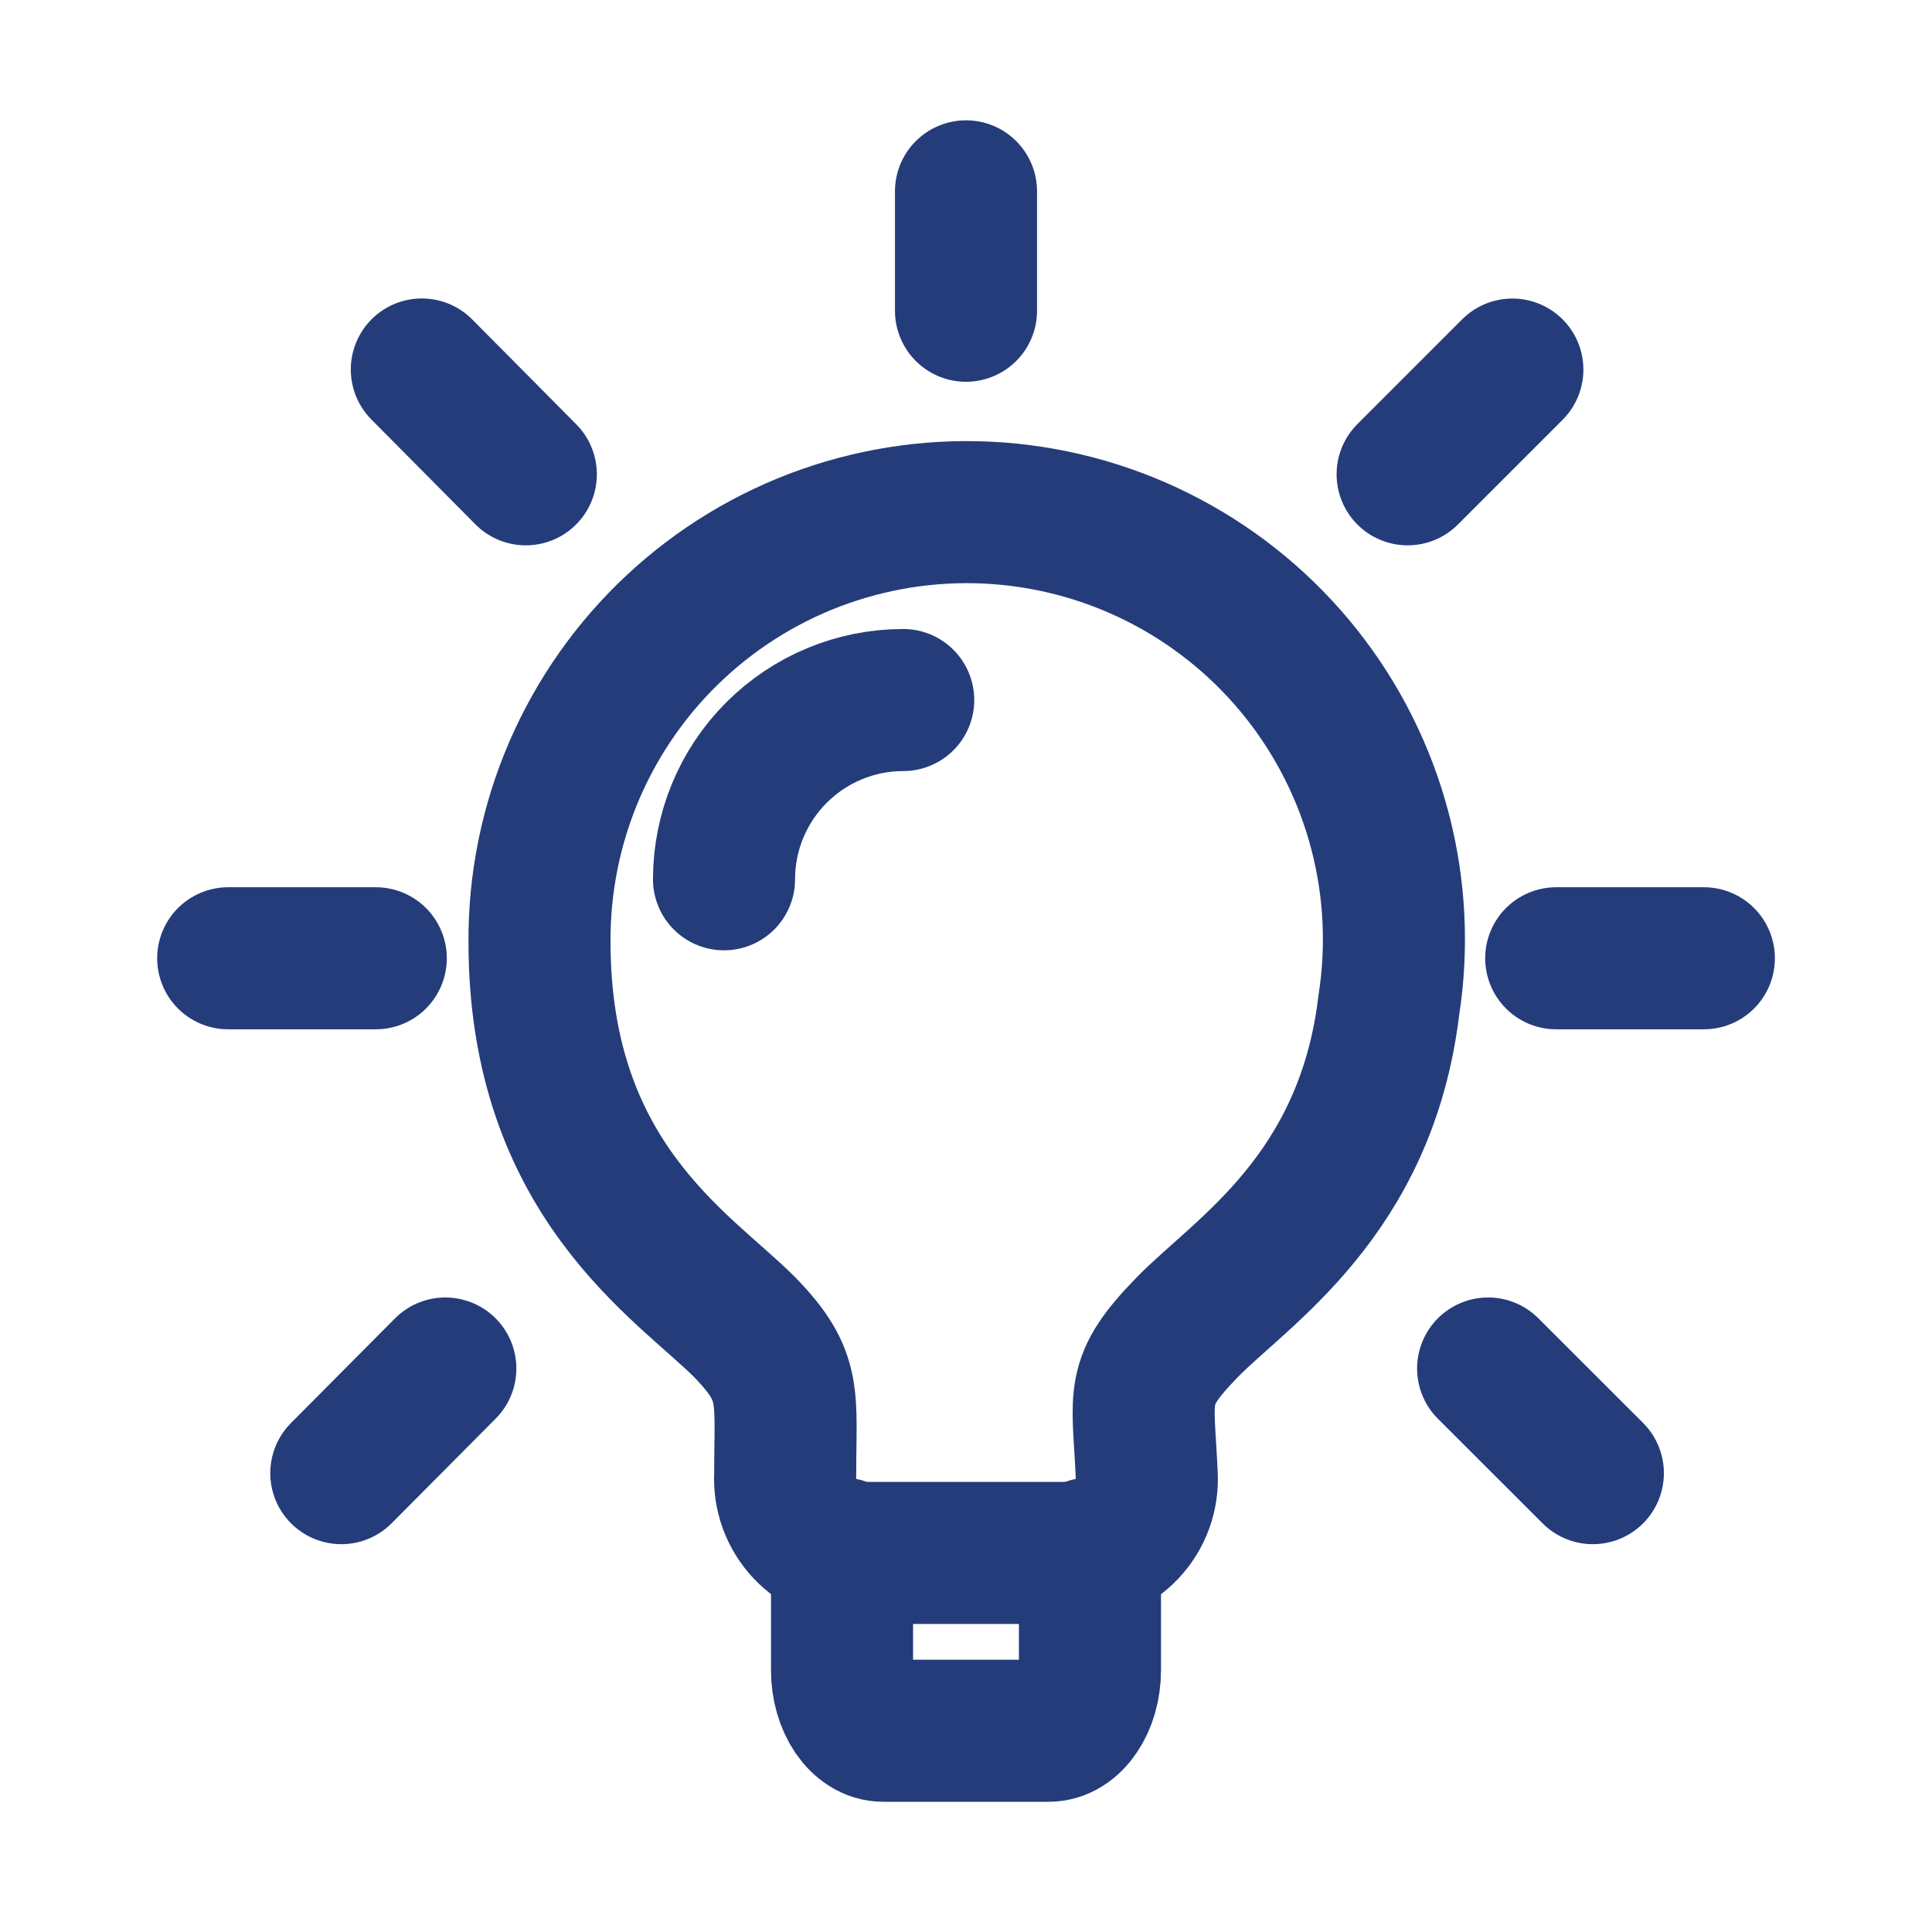 <svg width="68" height="68" viewBox="0 0 68 68" fill="none" xmlns="http://www.w3.org/2000/svg">
<path d="M48.881 35.388C48.076 42.089 43.687 44.767 41.792 46.71C39.893 48.66 40.233 49.048 40.361 51.907C40.382 52.26 40.331 52.615 40.21 52.948C40.089 53.281 39.901 53.586 39.658 53.843C39.415 54.101 39.121 54.306 38.796 54.447C38.471 54.587 38.12 54.658 37.765 54.658H30.234C29.88 54.657 29.53 54.584 29.205 54.444C28.88 54.304 28.587 54.098 28.344 53.841C28.101 53.584 27.913 53.279 27.791 52.947C27.669 52.614 27.617 52.26 27.636 51.907C27.636 49.102 27.897 48.45 26.208 46.71C24.055 44.557 18.989 41.517 18.989 33.156C18.976 31.079 19.393 29.022 20.215 27.114C21.037 25.207 22.244 23.49 23.762 22.073C25.28 20.655 27.075 19.567 29.034 18.878C30.993 18.189 33.074 17.913 35.145 18.067C37.216 18.222 39.233 18.804 41.068 19.777C42.903 20.75 44.516 22.092 45.807 23.719C47.097 25.347 48.037 27.224 48.566 29.232C49.095 31.24 49.202 33.337 48.881 35.388Z" stroke="#243C7A" stroke-width="5" stroke-linecap="round" stroke-linejoin="round"/>
<path d="M29.637 54.502V58.786C29.637 59.956 30.288 60.917 31.09 60.917H36.907C37.715 60.917 38.363 59.953 38.363 58.786V54.502M31.79 24.639C30.117 24.639 28.513 25.305 27.33 26.488C26.147 27.671 25.483 29.276 25.483 30.948M54.774 33.728H59.97M49.544 16.694L53.23 13.008M52.377 48.167L56.063 51.85M34 6.735V10.937M14.847 13.005L18.507 16.694M12.013 51.85L15.674 48.167M13.226 33.728H8.032" stroke="#243C7A" stroke-width="5" stroke-linecap="round" stroke-linejoin="round"/>
</svg>
